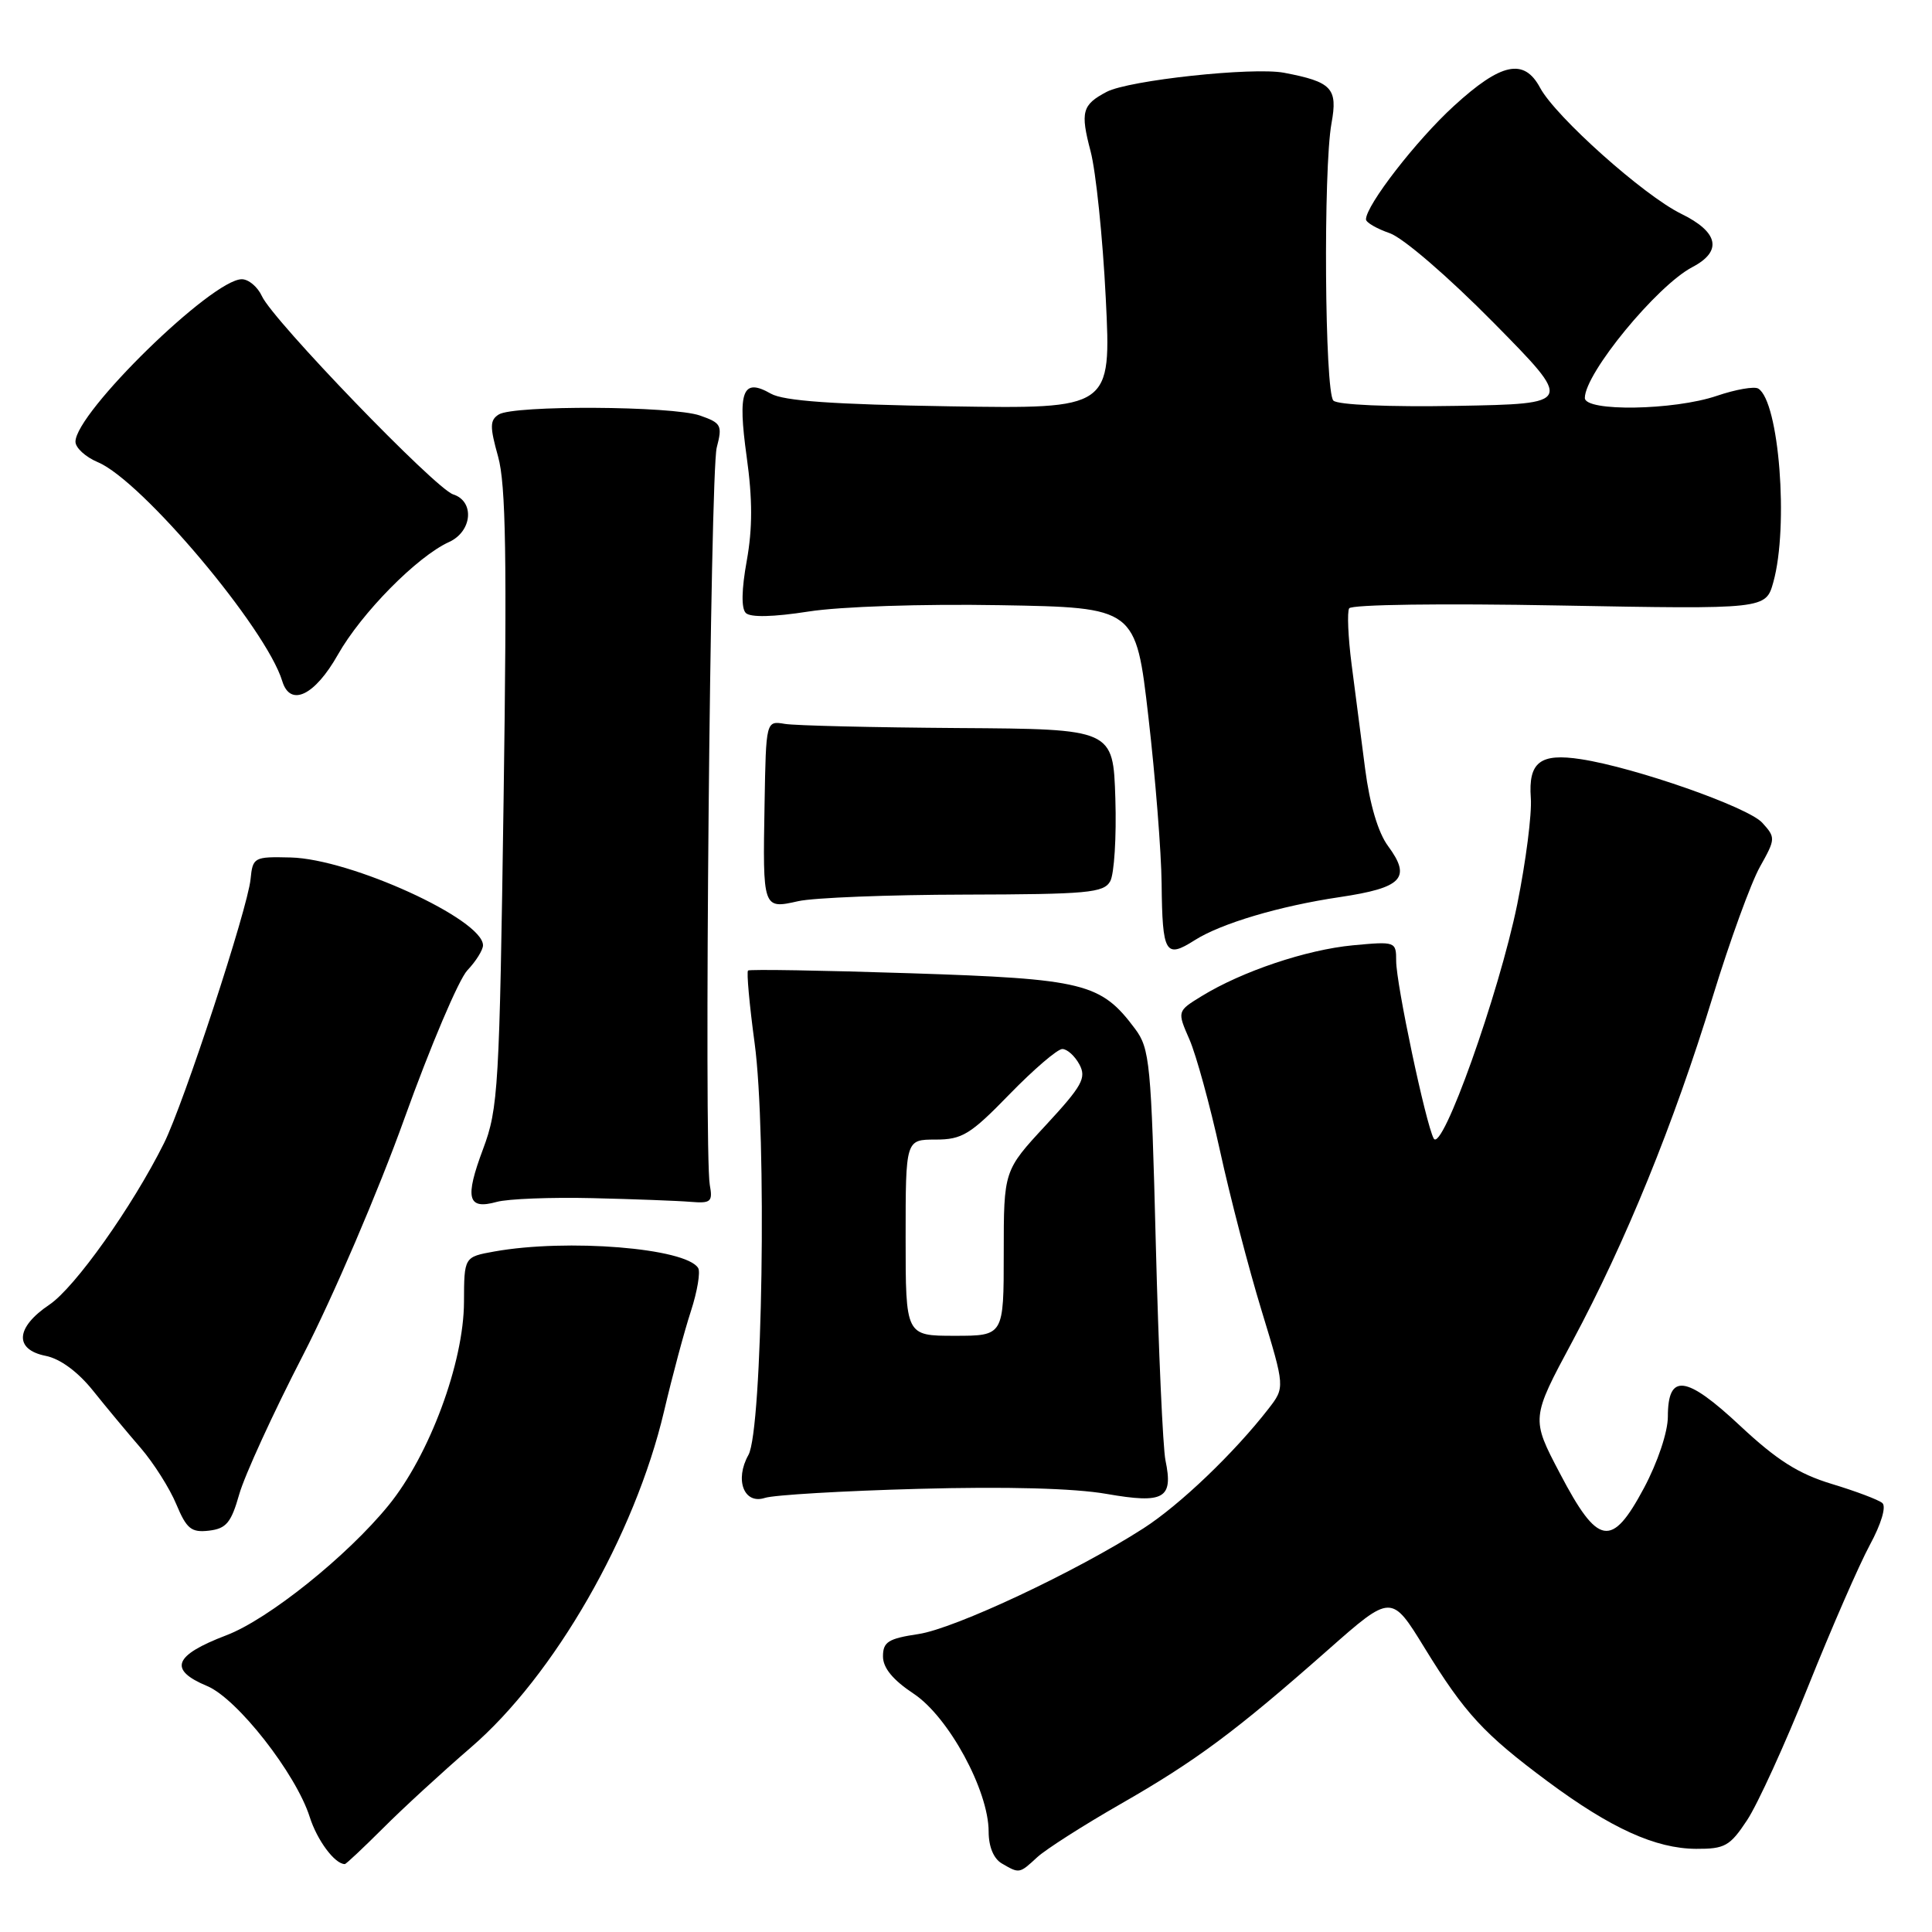 <?xml version="1.0" encoding="UTF-8" standalone="no"?>
<!DOCTYPE svg PUBLIC "-//W3C//DTD SVG 1.1//EN" "http://www.w3.org/Graphics/SVG/1.1/DTD/svg11.dtd" >
<svg xmlns="http://www.w3.org/2000/svg" xmlns:xlink="http://www.w3.org/1999/xlink" version="1.1" viewBox="0 0 256 256">
 <g >
 <path fill="currentColor"
d=" M 137.44 246.09 C 138.57 245.05 143.53 241.88 148.45 239.06 C 158.49 233.31 163.71 229.43 175.94 218.64 C 184.37 211.20 184.37 211.20 188.76 218.35 C 194.11 227.05 196.59 229.74 205.09 236.06 C 213.45 242.26 219.36 244.95 224.74 244.98 C 228.55 245.00 229.23 244.62 231.50 241.18 C 232.89 239.08 236.54 231.09 239.60 223.43 C 242.67 215.77 246.34 207.35 247.76 204.72 C 249.28 201.92 249.96 199.62 249.42 199.16 C 248.92 198.73 245.90 197.59 242.72 196.63 C 238.30 195.29 235.45 193.48 230.58 188.93 C 223.40 182.21 221.00 181.91 221.00 187.72 C 221.00 189.73 219.66 193.74 217.84 197.16 C 213.55 205.19 211.75 204.88 206.69 195.22 C 202.87 187.95 202.87 187.95 208.36 177.72 C 215.41 164.56 221.78 148.93 226.94 132.09 C 229.20 124.71 232.02 116.96 233.20 114.86 C 235.28 111.15 235.29 110.98 233.51 109.02 C 231.64 106.95 216.70 101.71 209.50 100.60 C 204.08 99.76 202.50 100.98 202.84 105.73 C 203.00 107.85 202.18 114.19 201.04 119.83 C 198.61 131.71 191.06 152.89 189.97 150.85 C 188.91 148.86 185.00 130.37 185.00 127.33 C 185.00 124.76 184.92 124.73 179.25 125.26 C 173.12 125.84 164.59 128.70 159.23 131.99 C 155.97 133.99 155.97 133.99 157.61 137.74 C 158.51 139.81 160.33 146.45 161.66 152.50 C 162.98 158.55 165.46 168.08 167.17 173.67 C 170.27 183.84 170.27 183.84 168.08 186.67 C 163.54 192.52 156.33 199.42 151.50 202.52 C 142.59 208.25 126.52 215.80 121.70 216.52 C 117.70 217.12 117.00 217.56 117.00 219.48 C 117.00 221.01 118.31 222.60 121.07 224.43 C 125.69 227.49 131.00 237.25 131.00 242.70 C 131.00 244.69 131.66 246.29 132.75 246.92 C 135.08 248.28 135.07 248.28 137.44 246.09 Z  M 50.75 242.25 C 53.36 239.63 58.60 234.82 62.39 231.55 C 73.42 222.06 84.12 203.44 87.99 187.00 C 89.09 182.32 90.69 176.35 91.55 173.73 C 92.40 171.11 92.83 168.54 92.51 168.02 C 90.88 165.37 75.17 164.10 65.50 165.83 C 61.50 166.55 61.50 166.55 61.48 172.52 C 61.46 180.54 56.90 192.83 51.48 199.47 C 46.00 206.20 35.55 214.57 30.00 216.68 C 23.00 219.35 22.28 221.25 27.45 223.41 C 31.44 225.08 39.21 235.01 41.04 240.76 C 42.02 243.85 44.36 247.00 45.69 247.00 C 45.86 247.00 48.13 244.86 50.75 242.25 Z  M 31.70 198.00 C 32.40 195.53 36.20 187.22 40.16 179.55 C 44.11 171.88 50.16 157.77 53.59 148.20 C 57.03 138.63 60.78 129.80 61.92 128.58 C 63.07 127.37 64.00 125.87 64.00 125.26 C 64.00 121.82 46.46 113.81 38.51 113.62 C 33.65 113.50 33.49 113.59 33.20 116.50 C 32.82 120.39 24.32 146.31 21.72 151.50 C 17.53 159.90 9.93 170.60 6.54 172.88 C 2.06 175.89 1.85 178.82 6.06 179.66 C 7.97 180.04 10.31 181.76 12.31 184.25 C 14.06 186.44 16.91 189.86 18.64 191.86 C 20.36 193.86 22.49 197.22 23.36 199.32 C 24.73 202.59 25.35 203.09 27.69 202.82 C 29.98 202.55 30.63 201.77 31.70 198.00 Z  M 121.71 197.28 C 133.34 196.96 142.35 197.20 146.62 197.95 C 154.26 199.28 155.49 198.58 154.43 193.50 C 154.09 191.85 153.51 178.94 153.15 164.82 C 152.54 140.83 152.36 138.95 150.40 136.32 C 145.87 130.25 143.66 129.71 120.60 128.96 C 109.00 128.58 99.33 128.42 99.12 128.60 C 98.91 128.78 99.30 133.11 99.99 138.21 C 101.63 150.31 101.04 189.47 99.17 192.79 C 97.32 196.09 98.58 199.38 101.35 198.48 C 102.53 198.09 111.70 197.55 121.71 197.28 Z  M 78.50 158.76 C 84.00 158.89 89.85 159.11 91.50 159.25 C 94.20 159.47 94.46 159.25 94.05 157.00 C 93.27 152.57 94.11 62.61 94.97 59.31 C 95.74 56.36 95.58 56.05 92.75 55.06 C 89.07 53.78 68.07 53.67 66.09 54.92 C 64.90 55.67 64.89 56.53 66.00 60.50 C 67.03 64.18 67.19 73.91 66.73 105.85 C 66.18 144.19 66.03 146.85 64.01 152.25 C 61.56 158.79 61.95 160.33 65.81 159.26 C 67.29 158.85 73.00 158.63 78.50 158.76 Z  M 158.29 124.59 C 161.79 122.36 169.56 120.05 177.53 118.87 C 185.83 117.63 187.05 116.34 183.92 112.10 C 182.61 110.33 181.50 106.59 180.89 101.90 C 180.36 97.83 179.55 91.58 179.09 88.00 C 178.63 84.42 178.49 81.10 178.77 80.61 C 179.07 80.10 191.08 79.94 206.64 80.23 C 233.98 80.73 233.98 80.73 234.98 77.12 C 237.03 69.75 235.74 53.19 232.98 51.49 C 232.46 51.17 229.99 51.60 227.49 52.45 C 221.82 54.38 210.00 54.57 210.00 52.73 C 210.00 49.47 219.55 37.85 224.25 35.39 C 228.26 33.29 227.73 30.75 222.75 28.32 C 217.81 25.90 206.12 15.46 204.07 11.63 C 201.95 7.67 198.92 8.30 192.65 14.04 C 187.69 18.57 181.00 27.20 181.00 29.07 C 181.00 29.48 182.42 30.30 184.15 30.90 C 185.94 31.53 191.90 36.67 197.90 42.75 C 208.50 53.50 208.50 53.50 193.08 53.78 C 184.02 53.94 177.25 53.65 176.68 53.08 C 175.53 51.93 175.33 22.37 176.43 16.34 C 177.28 11.69 176.49 10.85 170.14 9.64 C 166.01 8.86 149.58 10.63 146.64 12.17 C 143.39 13.88 143.13 14.82 144.51 20.05 C 145.21 22.70 146.12 31.47 146.52 39.52 C 147.25 54.18 147.25 54.18 125.88 53.84 C 110.36 53.59 103.85 53.13 102.14 52.16 C 98.39 50.02 97.72 51.76 98.94 60.54 C 99.72 66.13 99.72 70.02 98.95 74.30 C 98.26 78.10 98.21 80.61 98.82 81.22 C 99.43 81.83 102.45 81.76 107.14 81.03 C 111.36 80.37 122.18 80.01 132.50 80.19 C 150.50 80.50 150.50 80.50 152.17 95.00 C 153.09 102.97 153.88 112.91 153.92 117.08 C 154.02 126.36 154.42 127.05 158.29 124.59 Z  M 127.82 118.54 C 144.12 118.50 146.25 118.31 147.11 116.77 C 147.64 115.82 147.95 110.89 147.79 105.82 C 147.50 96.60 147.50 96.60 127.00 96.47 C 115.72 96.39 105.38 96.15 104.00 95.92 C 101.50 95.50 101.50 95.50 101.31 106.50 C 101.06 120.45 101.07 120.47 105.77 119.41 C 107.82 118.95 117.74 118.56 127.82 118.54 Z  M 44.77 86.75 C 47.89 81.23 55.27 73.74 59.50 71.82 C 62.58 70.42 62.92 66.43 60.05 65.51 C 57.70 64.77 36.18 42.46 34.71 39.25 C 34.14 38.01 32.94 37.00 32.04 37.00 C 28.10 37.00 10.00 54.69 10.00 58.53 C 10.00 59.34 11.34 60.56 12.98 61.25 C 18.80 63.70 35.28 83.26 37.40 90.25 C 38.46 93.73 41.70 92.18 44.77 86.75 Z  M 120.00 164.00 C 120.00 151.00 120.00 151.00 123.96 151.00 C 127.49 151.00 128.57 150.34 133.76 145.00 C 136.97 141.70 140.12 139.00 140.76 139.00 C 141.41 139.00 142.42 139.92 143.03 141.05 C 143.98 142.83 143.40 143.88 138.56 149.11 C 133.00 155.11 133.00 155.11 133.00 166.06 C 133.00 177.00 133.00 177.00 126.50 177.00 C 120.00 177.00 120.00 177.00 120.00 164.00 Z "/>
</g>
</svg>